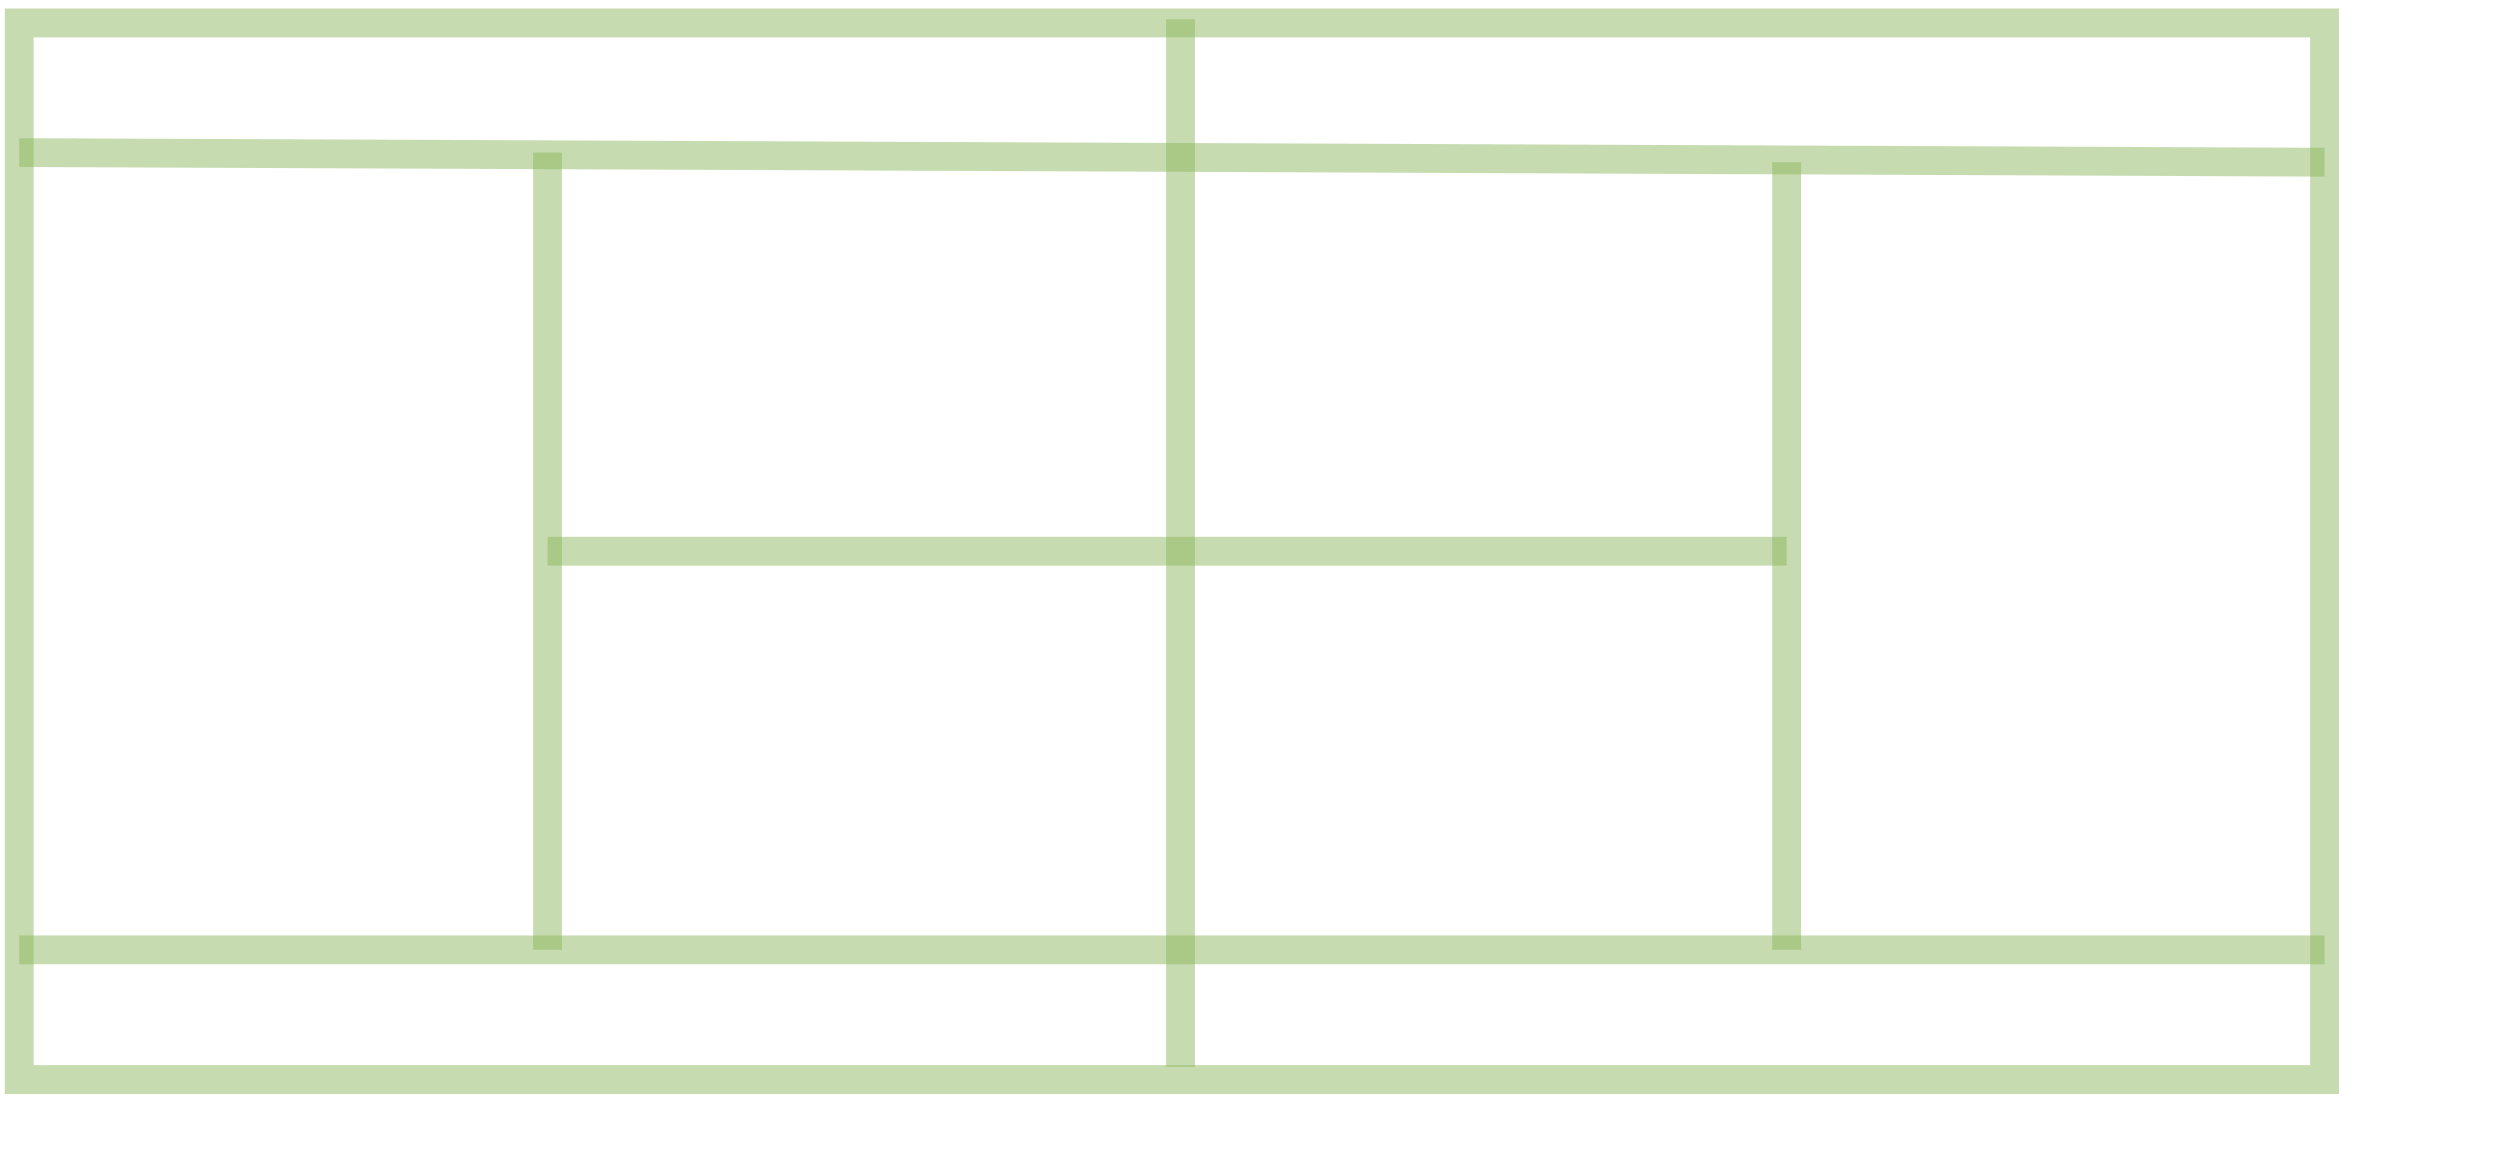 <?xml version="1.0" encoding="UTF-8" standalone="no"?>
<!-- Created with Inkscape (http://www.inkscape.org/) -->

<svg
   xmlns:dc="http://purl.org/dc/elements/1.1/"
   xmlns:cc="http://creativecommons.org/ns#"
   xmlns:rdf="http://www.w3.org/1999/02/22-rdf-syntax-ns#"
   xmlns:svg="http://www.w3.org/2000/svg"
   xmlns="http://www.w3.org/2000/svg"
   xmlns:sodipodi="http://sodipodi.sourceforge.net/DTD/sodipodi-0.dtd"
   xmlns:inkscape="http://www.inkscape.org/namespaces/inkscape"
   width="68.862mm"
   height="32.283mm"
   id="svg2"
   version="1.1"
   inkscape:version="0.91 r13725"
   sodipodi:docname="sports-tennis.svg">
  <defs
     id="defs4" />
  <sodipodi:namedview
     id="base"
     pagecolor="#ffffff"
     bordercolor="#666666"
     borderopacity="1.0"
     inkscape:pageopacity="0.0"
     inkscape:pageshadow="2"
     inkscape:zoom="1.4142136"
     inkscape:cx="79.65009"
     inkscape:cy="122.11734"
     inkscape:document-units="px"
     inkscape:current-layer="layer1"
     showgrid="false"
     inkscape:window-width="1016"
     inkscape:window-height="715"
     inkscape:window-x="0"
     inkscape:window-y="25"
     inkscape:window-maximized="0"
     fit-margin-top="0"
     fit-margin-left="0"
     fit-margin-right="0"
     fit-margin-bottom="0" />
  <g
     inkscape:label="Calque 1"
     inkscape:groupmode="layer"
     id="layer1"
     transform="translate(2,-939.975)">
    <rect
       style="fill:none;stroke:#8eb961;stroke-width:3;stroke-miterlimit:4;stroke-dasharray:none;stroke-opacity:1;opacity:0.5"
       id="rect2985"
       width="240"
       height="110"
       x="0"
       y="942.362" />
    <path
       style="fill:none;stroke:#8eb961;stroke-width:3;stroke-miterlimit:4;stroke-dasharray:none;stroke-opacity:1;opacity:0.5"
       d="m 120.9,1051.048 0,-109.073 0,0"
       id="path4115"
       inkscape:connector-curvature="0" />
    <path
       style="fill:none;stroke:#8eb961;stroke-width:3;stroke-miterlimit:4;stroke-dasharray:none;stroke-opacity:1;opacity:0.5"
       d="m 0,1038.862 240,0"
       id="path4117"
       inkscape:connector-curvature="0" />
    <path
       style="fill:none;stroke:#8eb961;stroke-width:3;stroke-miterlimit:4;stroke-dasharray:none;stroke-opacity:1;opacity:0.5"
       d="m 0,955.862 240,1"
       id="path4119"
       inkscape:connector-curvature="0" />
    <path
       style="fill:none;stroke:#8eb961;stroke-width:3;stroke-miterlimit:4;stroke-dasharray:none;stroke-opacity:1;opacity:0.5"
       d="m 55,955.862 0,83"
       id="path4123"
       inkscape:connector-curvature="0" />
    <path
       style="fill:none;stroke:#8eb961;stroke-width:3;stroke-miterlimit:4;stroke-dasharray:none;stroke-opacity:1;opacity:0.5"
       d="m 184,956.862 0,82"
       id="path4125"
       inkscape:connector-curvature="0" />
    <path
       style="fill:none;stroke:#8eb961;stroke-width:3;stroke-miterlimit:4;stroke-dasharray:none;stroke-opacity:1;opacity:0.5"
       d="m 184,997.362 -129,0"
       id="path4127"
       inkscape:connector-curvature="0" />
  </g>
</svg>
